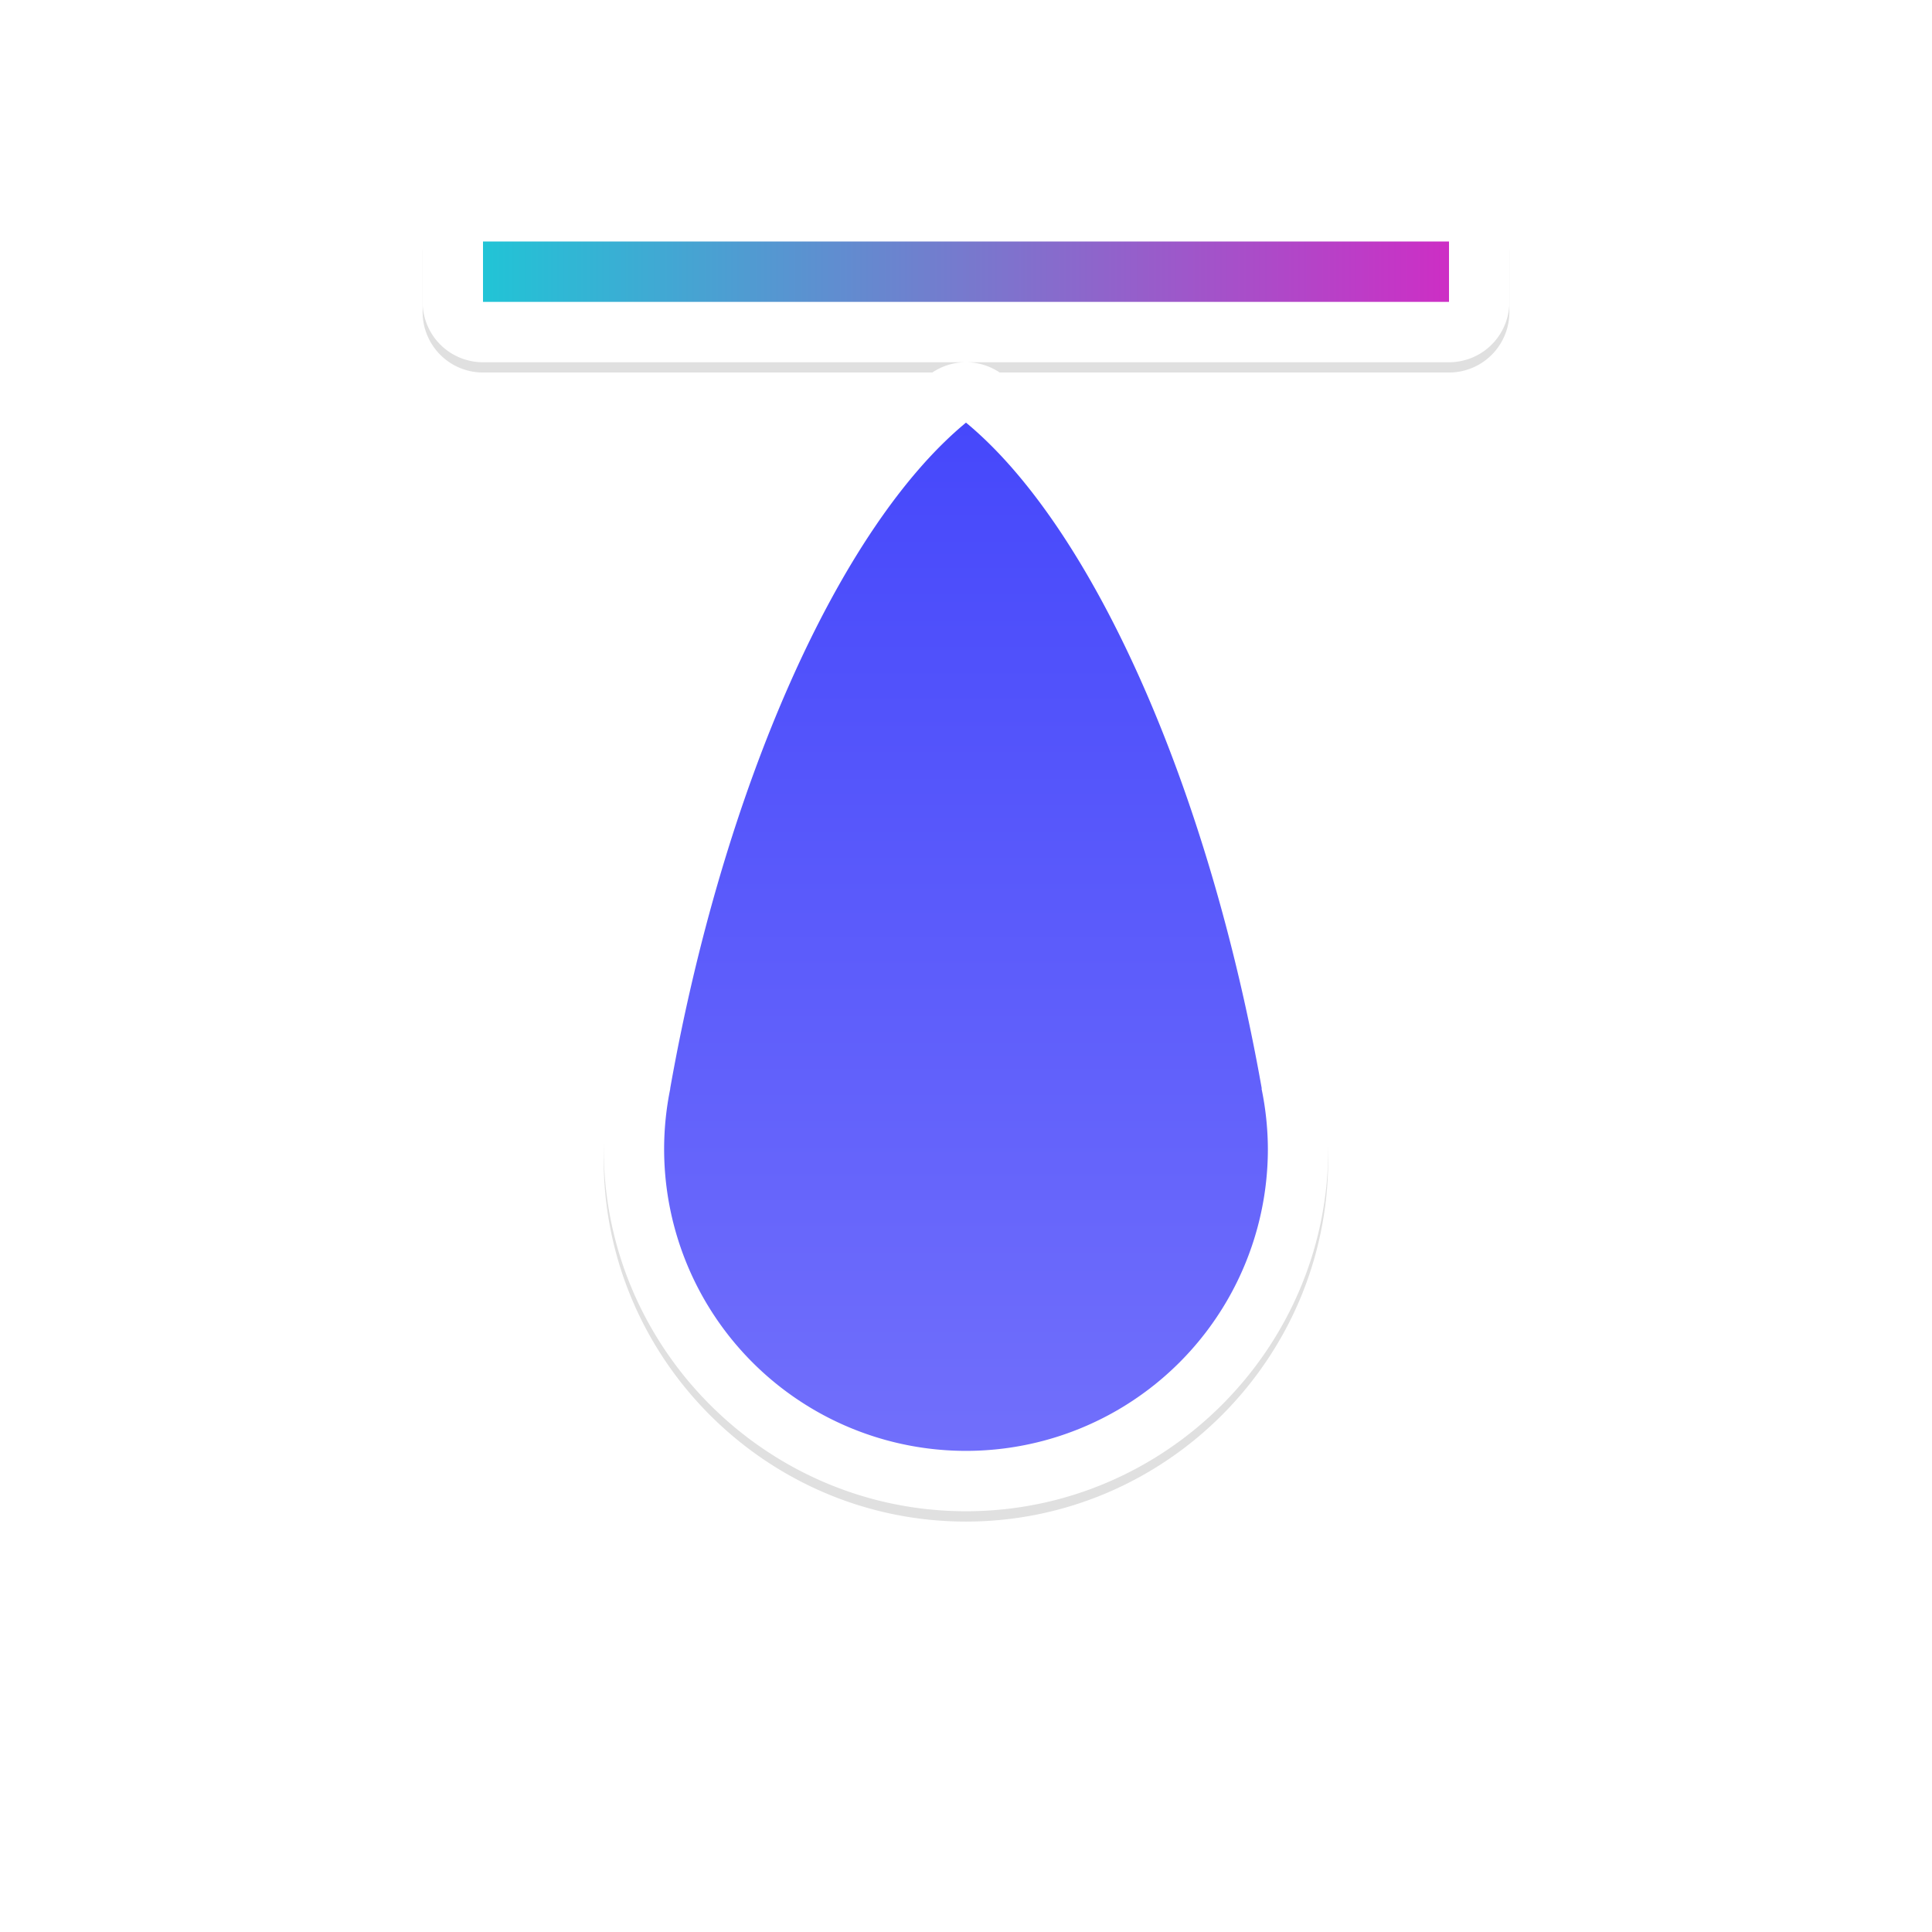 <?xml version="1.0" encoding="UTF-8" standalone="no"?>
<svg
   xmlns:dc="http://purl.org/dc/elements/1.1/"
   xmlns:cc="http://creativecommons.org/ns#"
   xmlns:rdf="http://www.w3.org/1999/02/22-rdf-syntax-ns#"
   xmlns:svg="http://www.w3.org/2000/svg"
   xmlns="http://www.w3.org/2000/svg"
   xmlns:xlink="http://www.w3.org/1999/xlink"
   xmlns:sodipodi="http://sodipodi.sourceforge.net/DTD/sodipodi-0.dtd"
   xmlns:inkscape="http://www.inkscape.org/namespaces/inkscape"
   width="32"
   height="32"
   version="1.1"
   viewBox="0 0 32 32"
   id="svg24"
   sodipodi:docname="top_side.svg"
   inkscape:version="0.92.4 5da689c313, 2019-01-14">
  <sodipodi:namedview
     pagecolor="#ffffff"
     bordercolor="#666666"
     borderopacity="1"
     objecttolerance="10"
     gridtolerance="10"
     guidetolerance="10"
     inkscape:pageopacity="0"
     inkscape:pageshadow="2"
     inkscape:window-width="1366"
     inkscape:window-height="710"
     id="namedview26"
     showgrid="true"
     inkscape:zoom="28.213517"
     inkscape:cx="17.702926"
     inkscape:cy="9.3031278"
     inkscape:window-x="0"
     inkscape:window-y="32"
     inkscape:window-maximized="1"
     inkscape:current-layer="svg24">
    <inkscape:grid
       type="xygrid"
       id="grid849" />
  </sodipodi:namedview>
  <defs
     id="defs8">
    <filter
       id="b"
       x="-.124"
       y="-.558"
       width="1.248"
       height="2.116"
       color-interpolation-filters="sRGB">
      <feGaussianBlur
         stdDeviation="0.93"
         id="feGaussianBlur2" />
    </filter>
    <filter
       id="a"
       x="-.159"
       y="-.157"
       width="1.318"
       height="1.314"
       color-interpolation-filters="sRGB">
      <feGaussianBlur
         stdDeviation="0.93"
         id="feGaussianBlur5" />
    </filter>
    <linearGradient
       inkscape:collect="always"
       xlink:href="#linearGradient847"
       id="linearGradient869"
       x1="4.5"
       y1="8"
       x2="4.5"
       y2="24"
       gradientUnits="userSpaceOnUse"
       gradientTransform="rotate(90,16,16)" />
    <linearGradient
       id="linearGradient847"
       inkscape:collect="always">
      <stop
         id="stop843"
         offset="0"
         style="stop-color:#cd2ec5;stop-opacity:1" />
      <stop
         id="stop845"
         offset="1"
         style="stop-color:#21c4d6;stop-opacity:1" />
    </linearGradient>
    <linearGradient
       gradientTransform="rotate(180,16,17.016)"
       inkscape:collect="always"
       xlink:href="#linearGradient848"
       id="linearGradient985"
       x1="16"
       y1="10"
       x2="16"
       y2="27.031"
       gradientUnits="userSpaceOnUse" />
    <linearGradient
       inkscape:collect="always"
       id="linearGradient848">
      <stop
         style="stop-color:#716ffb;stop-opacity:1"
         offset="0"
         id="stop844" />
      <stop
         style="stop-color:#4648fb;stop-opacity:1"
         offset="1"
         id="stop846" />
    </linearGradient>
    <filter
       inkscape:collect="always"
       style="color-interpolation-filters:sRGB"
       id="filter888"
       x="-0.133"
       width="1.267"
       y="-0.109"
       height="1.218">
      <feGaussianBlur
         inkscape:collect="always"
         stdDeviation="1.001"
         id="feGaussianBlur890" />
    </filter>
  </defs>
  <path
     inkscape:connector-curvature="0"
     id="path842"
     d="m 8,3.17 a 1,1 0 0 0 -1,1 v 1 a 1,1 0 0 0 1,1 H 15.99 24 a 1,1 0 0 0 1,-1 v -1 a 1,1 0 0 0 -1,-1 z m 7.99,3 A 1,1 0 0 0 15.363,6.398 C 12.867,8.458 11.034,12.878 10.123,18.002 L 10.121,18 c -7.94e-4,0.004 -0.001,0.008 -0.002,0.012 -10e-4,0.006 -0.003,0.01 -0.004,0.016 a 1,1 0 0 0 -0.016,0.182 c -0.055,0.328 -0.099,0.659 -0.1,0.992 0,3.302 2.698,6 6,6 3.302,0 6,-2.698 6,-6 a 1,1 0 0 0 0,-0.004 c -0.001,-0.326 -0.049,-0.65 -0.104,-0.971 a 1,1 0 0 0 -0.014,-0.199 c -0.002,-0.012 -0.008,-0.02 -0.01,-0.031 C 20.962,12.876 19.131,8.459 16.637,6.398 A 1,1 0 0 0 15.99,6.17 Z M 16,8.906 c 1.535,1.802 3.15,5.206 3.904,9.439 a 1,1 0 0 0 0.012,0.061 c 0.055,0.263 0.083,0.53 0.084,0.799 -0.002,2.219 -1.78,3.996 -4,3.996 -2.221,0 -4,-1.779 -4,-4 1.43e-4,-0.269 0.028,-0.536 0.082,-0.799 a 1,1 0 0 0 0.006,-0.039 C 12.841,14.12 14.462,10.71 16,8.906 Z"
     style="color:#000000;font-style:normal;font-variant:normal;font-weight:normal;font-stretch:normal;font-size:medium;line-height:normal;font-family:sans-serif;font-variant-ligatures:normal;font-variant-position:normal;font-variant-caps:normal;font-variant-numeric:normal;font-variant-alternates:normal;font-feature-settings:normal;text-indent:0;text-align:start;text-decoration:none;text-decoration-line:none;text-decoration-style:solid;text-decoration-color:#000000;letter-spacing:normal;word-spacing:normal;text-transform:none;writing-mode:lr-tb;direction:ltr;text-orientation:mixed;dominant-baseline:auto;baseline-shift:baseline;text-anchor:start;white-space:normal;shape-padding:0;clip-rule:nonzero;display:inline;overflow:visible;visibility:visible;opacity:0.35;isolation:auto;mix-blend-mode:normal;color-interpolation:sRGB;color-interpolation-filters:linearRGB;solid-color:#000000;solid-opacity:1;vector-effect:none;fill:#000000;fill-opacity:1;fill-rule:nonzero;stroke:none;stroke-width:2;stroke-linecap:round;stroke-linejoin:round;stroke-miterlimit:4;stroke-dasharray:none;stroke-dashoffset:0;stroke-opacity:1;paint-order:stroke fill markers;filter:url(#filter888);color-rendering:auto;image-rendering:auto;shape-rendering:auto;text-rendering:auto;enable-background:accumulate" />
  <path
     style="color:#000000;font-style:normal;font-variant:normal;font-weight:normal;font-stretch:normal;font-size:medium;line-height:normal;font-family:sans-serif;font-variant-ligatures:normal;font-variant-position:normal;font-variant-caps:normal;font-variant-numeric:normal;font-variant-alternates:normal;font-feature-settings:normal;text-indent:0;text-align:start;text-decoration:none;text-decoration-line:none;text-decoration-style:solid;text-decoration-color:#000000;letter-spacing:normal;word-spacing:normal;text-transform:none;writing-mode:lr-tb;direction:ltr;text-orientation:mixed;dominant-baseline:auto;baseline-shift:baseline;text-anchor:start;white-space:normal;shape-padding:0;clip-rule:nonzero;display:inline;overflow:visible;visibility:visible;opacity:1;isolation:auto;mix-blend-mode:normal;color-interpolation:sRGB;color-interpolation-filters:linearRGB;solid-color:#000000;solid-opacity:1;vector-effect:none;fill:#ffffff;fill-opacity:1;fill-rule:nonzero;stroke:none;stroke-width:2;stroke-linecap:round;stroke-linejoin:round;stroke-miterlimit:4;stroke-dasharray:none;stroke-dashoffset:0;stroke-opacity:1;paint-order:stroke fill markers;color-rendering:auto;image-rendering:auto;shape-rendering:auto;text-rendering:auto;enable-background:accumulate"
     d="M 8,3 A 1,1 0 0 0 7,4 V 5 A 1,1 0 0 0 8,6 H 15.99 24 A 1,1 0 0 0 25,5 V 4 A 1,1 0 0 0 24,3 Z m 7.99,3 A 1,1 0 0 0 15.363,6.229 C 12.867,8.288 11.034,12.708 10.123,17.832 l -0.002,-0.002 c -7.94e-4,0.004 -0.001,0.008 -0.002,0.012 -0.001,0.006 -0.003,0.01 -0.004,0.016 a 1,1 0 0 0 -0.016,0.182 C 10.044,18.367 10,18.698 10,19.031 c 0,3.302 2.698,6 6,6 3.302,0 6,-2.698 6,-6 a 1,1 0 0 0 0,-0.004 c -0.001,-0.326 -0.049,-0.65 -0.104,-0.971 a 1,1 0 0 0 -0.014,-0.199 c -0.002,-0.012 -0.008,-0.02 -0.01,-0.031 C 20.962,12.706 19.131,8.289 16.637,6.229 A 1,1 0 0 0 15.99,6 Z M 16,8.736 c 1.535,1.802 3.15,5.206 3.904,9.439 a 1,1 0 0 0 0.012,0.061 c 0.055,0.263 0.083,0.53 0.084,0.799 -0.002,2.219 -1.78,3.996 -4,3.996 -2.221,0 -4,-1.779 -4,-4 1.43e-4,-0.269 0.028,-0.536 0.082,-0.799 a 1,1 0 0 0 0.006,-0.039 C 12.841,13.951 14.462,10.54 16,8.736 Z"
     id="path833"
     inkscape:connector-curvature="0" />
  <path
     inkscape:connector-curvature="0"
     style="opacity:1;fill:url(#linearGradient869);fill-opacity:1;stroke:none;stroke-width:1.993;stroke-linecap:round;stroke-linejoin:round;stroke-miterlimit:4;stroke-dasharray:none;stroke-opacity:1;paint-order:stroke fill markers"
     d="M 24,5 V 4 L 8,4 v 1 z"
     id="rect835"
     sodipodi:nodetypes="ccccc" />
  <path
     inkscape:connector-curvature="0"
     style="opacity:1;fill:url(#linearGradient985);fill-opacity:1;stroke:none;stroke-width:4;stroke-linecap:round;stroke-linejoin:round;stroke-miterlimit:4;stroke-dasharray:none;stroke-opacity:1;paint-order:stroke fill markers"
     d="m 16,24.031 a 5,5 0 0 0 5,-5 5,5 0 0 0 -0.105,-1 h 0.004 A 13,5 80.239 0 0 16,7 5,13 9.761 0 0 11.1,18.031 h 0.002 a 5,5 0 0 0 -0.102,1 5,5 0 0 0 5,5 z"
     id="path965" />
</svg>
